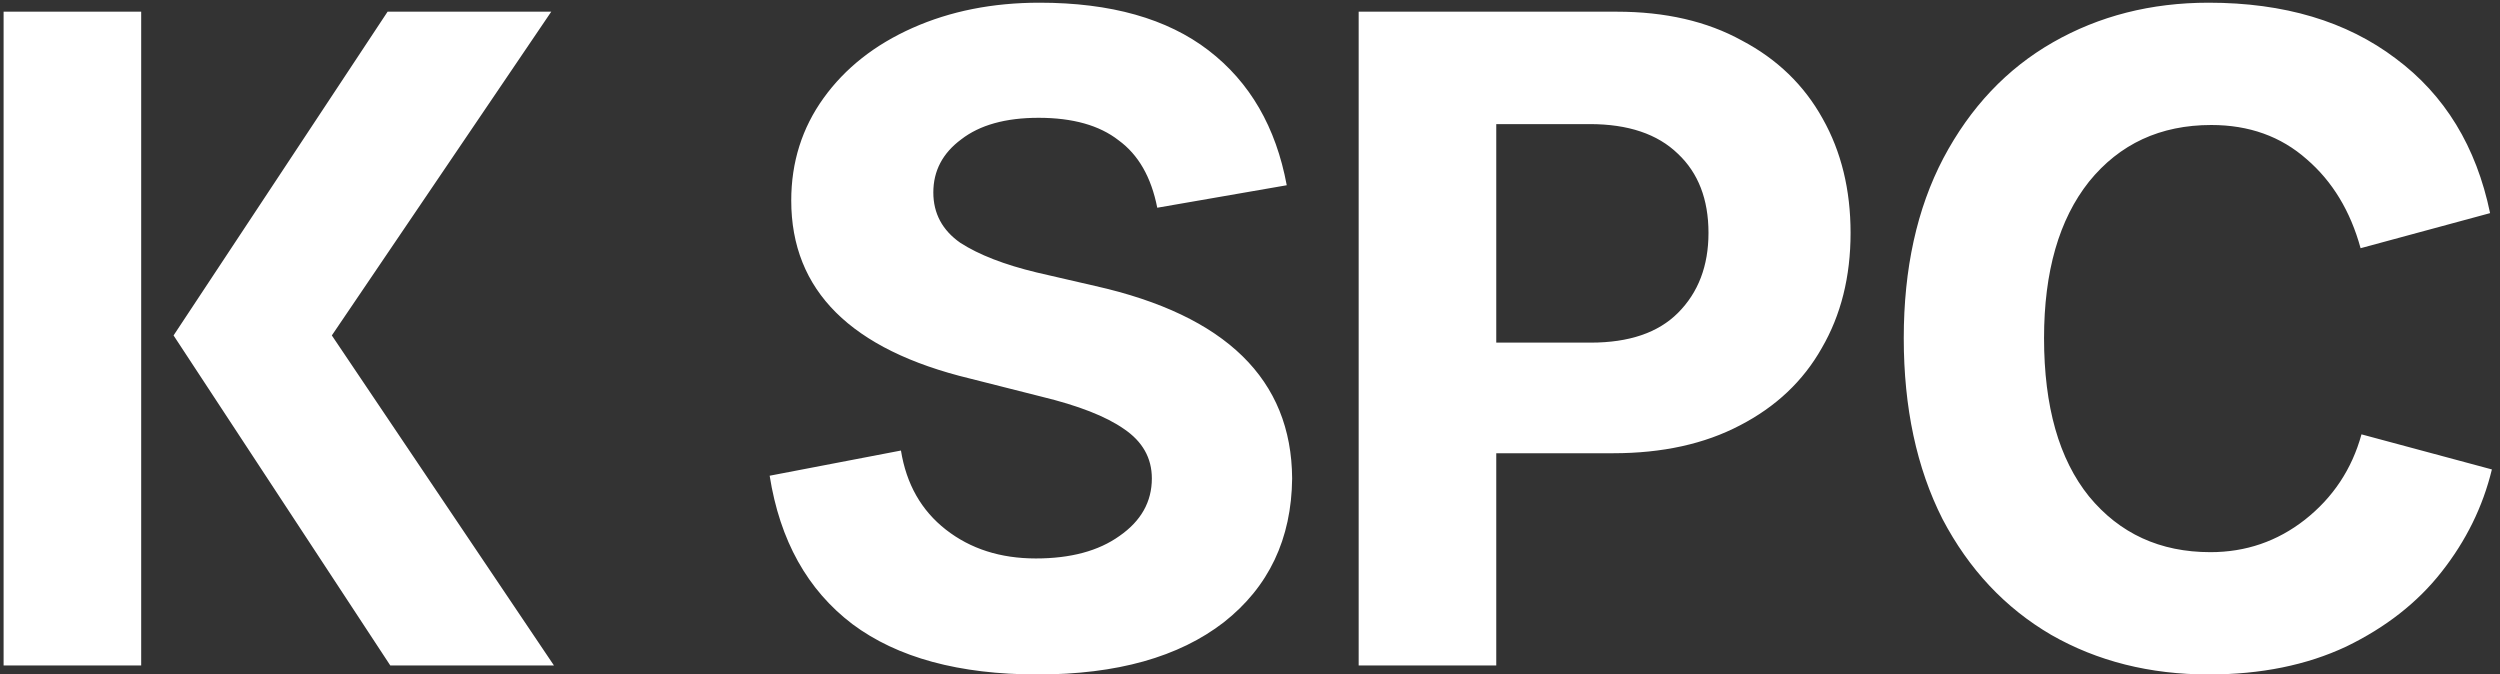 <svg width="278" height="75" viewBox="0 0 278 75" fill="none" xmlns="http://www.w3.org/2000/svg">
<rect x="0" y="0" width="278" height="75" fill="#333333" stroke="none"/>
<path d="M15.7 1.3V74H0.4V1.3H15.7ZM61.6 74H43.4L19.3 37.3L43.1 1.3H61.3L36.9 37.3L61.6 74ZM128.686 23.1C128.019 19.7 126.586 17.2 124.386 15.6C122.253 13.933 119.286 13.1 115.486 13.1C111.819 13.1 108.953 13.9 106.886 15.5C104.819 17.033 103.786 19 103.786 21.4C103.786 23.733 104.786 25.6 106.786 27C108.853 28.333 111.686 29.433 115.286 30.3L121.786 31.8C136.319 35.067 143.619 42.2 143.686 53.2C143.619 59.933 141.086 65.267 136.086 69.2C131.086 73.067 124.186 75 115.386 75C106.653 75 99.786 73.133 94.786 69.4C89.786 65.6 86.719 60.1 85.586 52.9L100.186 50.1C100.786 53.833 102.453 56.767 105.186 58.9C107.919 61.033 111.253 62.1 115.186 62.1C119.053 62.1 122.153 61.267 124.486 59.6C126.886 57.933 128.086 55.8 128.086 53.2C128.086 50.933 127.053 49.1 124.986 47.7C122.986 46.3 119.919 45.1 115.786 44.1L107.886 42.1C94.619 38.9 87.986 32.3 87.986 22.3C87.986 18.033 89.186 14.233 91.586 10.9C93.986 7.567 97.286 4.967 101.486 3.1C105.686 1.233 110.386 0.3 115.586 0.3C123.519 0.3 129.786 2.067 134.386 5.6C138.986 9.133 141.886 14.133 143.086 20.6L128.686 23.1ZM179.784 1.3C185.184 1.3 189.817 2.367 193.684 4.5C197.617 6.567 200.617 9.467 202.684 13.2C204.75 16.867 205.784 21.1 205.784 25.9C205.784 30.767 204.717 35.033 202.584 38.7C200.517 42.367 197.484 45.233 193.484 47.3C189.55 49.367 184.85 50.4 179.384 50.4H166.384V74H151.084V1.3H179.784ZM176.884 38.1C181.15 38.1 184.384 37 186.584 34.8C188.85 32.533 189.984 29.567 189.984 25.9C189.984 22.167 188.85 19.233 186.584 17.1C184.317 14.9 181.05 13.8 176.784 13.8H166.384V38.1H176.884ZM262.498 27.6C261.364 23.467 259.364 20.167 256.498 17.7C253.631 15.167 250.098 13.9 245.898 13.9C240.231 13.9 235.698 16 232.298 20.2C228.964 24.4 227.298 30.2 227.298 37.6C227.298 45.2 228.964 51.067 232.298 55.2C235.698 59.333 240.198 61.4 245.798 61.4C249.731 61.4 253.231 60.2 256.298 57.8C259.431 55.333 261.531 52.167 262.598 48.3L277.098 52.2C276.098 56.333 274.231 60.133 271.498 63.6C268.831 67 265.298 69.767 260.898 71.9C256.498 73.967 251.398 75 245.598 75C239.064 75 233.231 73.533 228.098 70.6C222.964 67.6 218.931 63.3 215.998 57.7C213.131 52.033 211.698 45.333 211.698 37.6C211.698 29.867 213.164 23.2 216.098 17.6C219.098 11.933 223.164 7.633 228.298 4.7C233.431 1.767 239.198 0.3 245.598 0.3C253.998 0.3 260.931 2.367 266.398 6.5C271.864 10.567 275.364 16.3 276.898 23.7L262.498 27.6Z" fill="white"/>
</svg>
